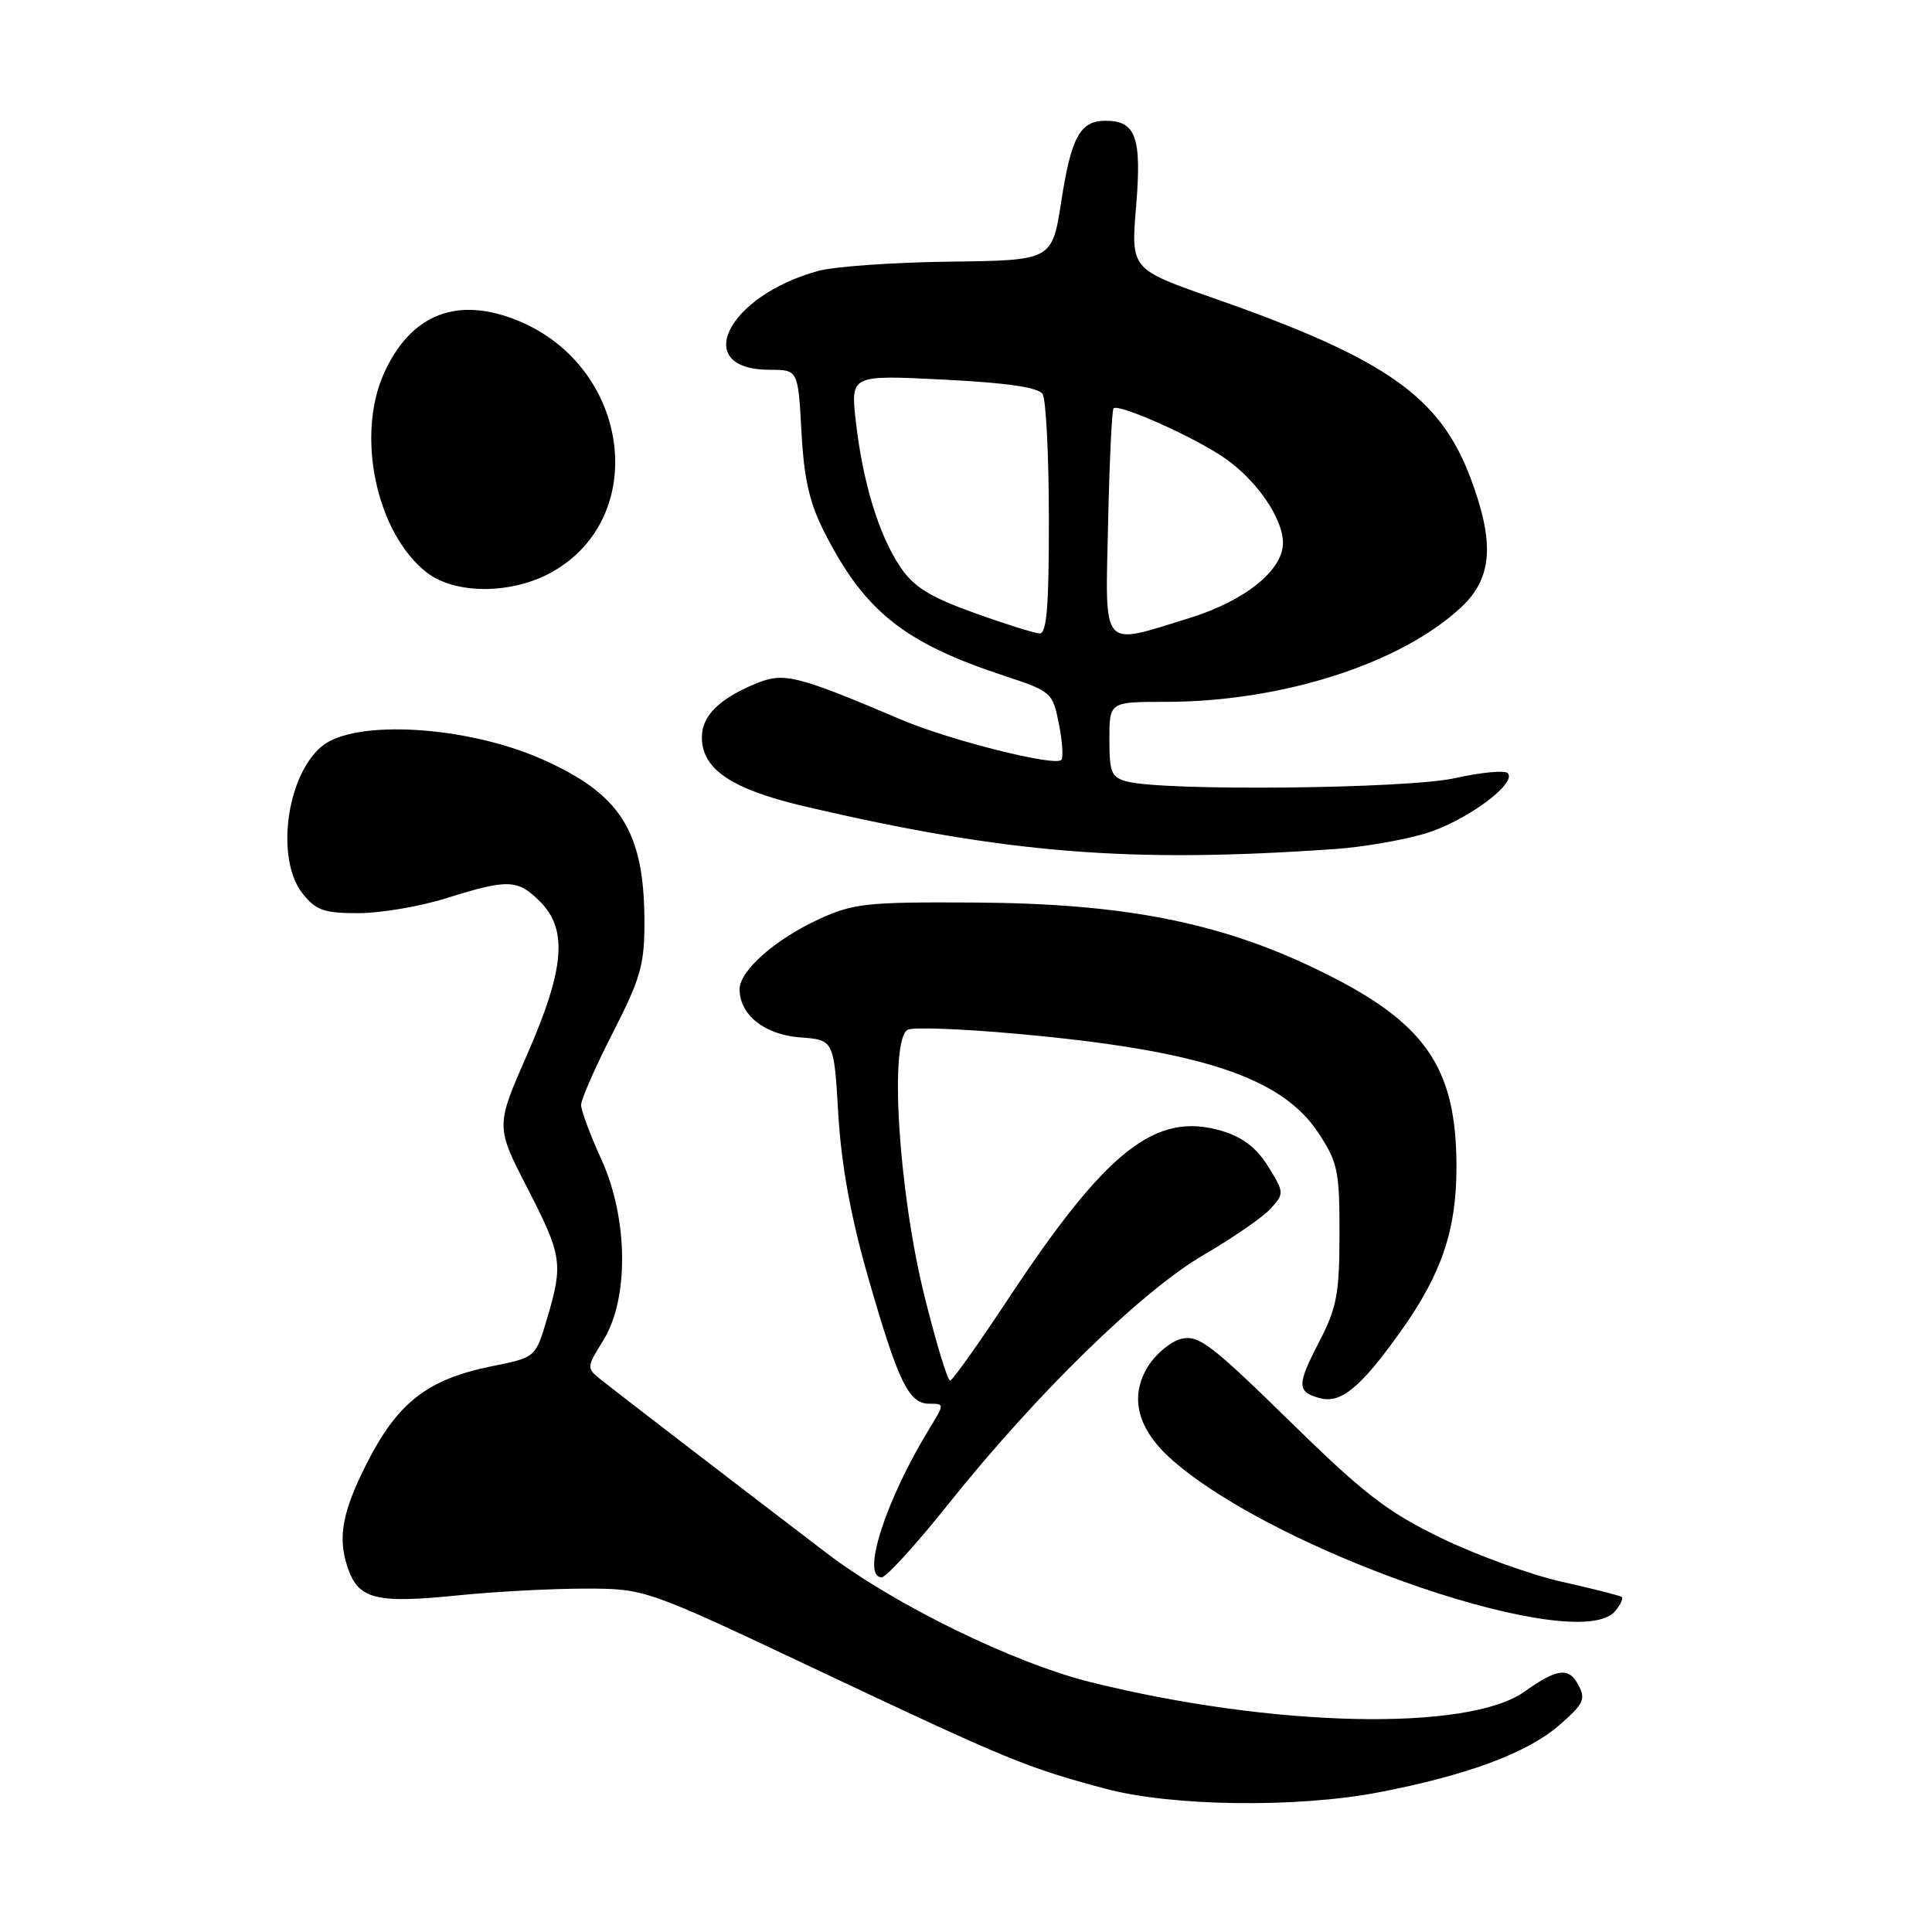 <?xml version="1.0" encoding="UTF-8" standalone="no"?>
<!DOCTYPE svg PUBLIC "-//W3C//DTD SVG 1.1//EN" "http://www.w3.org/Graphics/SVG/1.1/DTD/svg11.dtd" >
<svg xmlns="http://www.w3.org/2000/svg" xmlns:xlink="http://www.w3.org/1999/xlink" version="1.1" viewBox="0 0 256 256">
 <g >
 <path fill="currentColor"
d=" M 182.65 237.50 C 194.29 235.27 202.31 232.31 206.53 228.66 C 209.86 225.78 210.16 225.16 209.13 223.24 C 207.87 220.88 206.31 221.08 202.00 224.15 C 194.53 229.47 168.67 228.90 144.50 222.89 C 134.26 220.34 118.46 212.61 109.50 205.77 C 95.77 195.29 81.70 184.47 79.71 182.88 C 77.68 181.25 77.68 181.25 79.96 177.57 C 83.37 172.04 83.24 161.39 79.66 153.57 C 78.20 150.37 77.00 147.15 77.00 146.41 C 77.00 145.67 78.89 141.36 81.21 136.83 C 84.90 129.61 85.41 127.80 85.39 122.05 C 85.35 110.12 82.23 105.20 71.77 100.58 C 61.76 96.15 46.97 95.29 42.65 98.88 C 37.95 102.78 36.49 113.81 40.07 118.37 C 41.85 120.62 42.91 121.00 47.48 121.00 C 50.42 121.00 55.67 120.11 59.16 119.01 C 67.33 116.45 68.59 116.50 71.55 119.45 C 75.26 123.17 74.83 128.38 69.84 139.75 C 65.68 149.24 65.68 149.24 69.85 157.37 C 74.50 166.40 74.65 167.44 72.48 174.75 C 70.96 179.87 70.96 179.87 65.23 181.02 C 56.62 182.76 52.67 185.84 48.55 194.00 C 45.36 200.33 44.74 203.68 46.03 207.60 C 47.46 211.94 49.71 212.51 60.84 211.38 C 65.60 210.90 73.10 210.50 77.50 210.50 C 85.50 210.50 85.50 210.50 108.50 221.37 C 133.49 233.18 136.04 234.23 146.50 237.02 C 155.27 239.36 171.79 239.58 182.65 237.50 Z  M 214.02 213.48 C 214.72 212.64 215.11 211.80 214.89 211.61 C 214.68 211.43 211.14 210.53 207.03 209.61 C 202.91 208.70 195.73 206.10 191.05 203.84 C 183.83 200.35 180.78 198.00 170.82 188.24 C 160.47 178.11 158.79 176.84 156.51 177.41 C 155.10 177.76 153.10 179.44 152.07 181.13 C 149.61 185.17 150.75 189.46 155.37 193.50 C 169.49 205.86 209.14 219.36 214.02 213.48 Z  M 125.70 199.25 C 137.31 184.70 151.34 171.01 159.51 166.27 C 163.36 164.03 167.35 161.27 168.37 160.15 C 170.18 158.15 170.17 158.01 168.04 154.57 C 166.53 152.11 164.66 150.68 161.93 149.86 C 153.14 147.23 146.64 152.35 133.50 172.25 C 129.65 178.08 126.23 182.89 125.90 182.93 C 125.56 182.97 124.04 177.94 122.50 171.75 C 119.02 157.74 117.78 137.40 120.35 136.42 C 121.20 136.09 127.66 136.34 134.70 136.98 C 159.02 139.17 169.80 142.71 174.68 150.10 C 177.26 154.00 177.50 155.15 177.49 163.50 C 177.48 171.48 177.14 173.28 174.74 177.91 C 171.82 183.53 171.84 184.46 174.92 185.27 C 177.70 186.00 180.30 183.84 185.59 176.43 C 191.02 168.82 193.00 162.97 192.99 154.59 C 192.98 141.28 188.82 135.37 174.58 128.49 C 161.52 122.17 148.85 119.70 129.00 119.59 C 114.83 119.51 113.07 119.70 108.50 121.80 C 102.71 124.47 98.00 128.63 98.00 131.08 C 98.00 134.47 101.31 137.11 106.01 137.46 C 110.50 137.79 110.50 137.79 111.08 147.65 C 111.48 154.35 112.72 161.17 114.96 169.00 C 118.98 183.03 120.40 186.00 123.11 186.00 C 125.16 186.00 125.16 186.00 123.18 189.25 C 117.33 198.81 114.06 209.00 116.83 209.00 C 117.43 209.00 121.43 204.61 125.70 199.25 Z  M 177.02 112.49 C 180.61 112.24 185.91 111.32 188.81 110.46 C 194.14 108.88 201.11 103.78 199.77 102.44 C 199.38 102.04 196.23 102.34 192.77 103.11 C 186.43 104.52 154.53 104.85 149.41 103.57 C 147.27 103.03 147.00 102.41 147.00 97.98 C 147.00 93.00 147.00 93.00 154.41 93.00 C 169.89 93.00 185.70 87.92 193.69 80.39 C 197.74 76.56 198.07 71.93 194.88 63.41 C 190.81 52.52 183.63 47.49 160.67 39.46 C 149.85 35.67 149.85 35.67 150.54 27.33 C 151.30 18.21 150.52 16.00 146.50 16.00 C 143.12 16.00 141.95 18.13 140.62 26.71 C 139.41 34.50 139.41 34.50 125.87 34.67 C 118.43 34.76 110.57 35.31 108.42 35.90 C 96.30 39.22 91.50 49.00 102.00 49.00 C 105.75 49.00 105.75 49.00 106.20 57.25 C 106.55 63.61 107.27 66.70 109.33 70.71 C 114.61 81.02 119.83 85.18 132.98 89.52 C 139.33 91.61 139.48 91.74 140.31 95.92 C 140.77 98.26 140.92 100.42 140.63 100.70 C 139.75 101.58 125.86 98.09 119.50 95.39 C 105.44 89.42 103.85 89.03 100.06 90.62 C 95.25 92.63 93.00 94.88 93.00 97.70 C 93.00 101.93 96.94 104.58 106.58 106.84 C 133.38 113.11 149.75 114.42 177.02 112.49 Z  M 73.16 75.79 C 86.12 68.50 83.51 48.70 68.78 42.55 C 60.68 39.17 54.47 41.56 50.90 49.42 C 47.13 57.71 49.87 70.61 56.51 75.83 C 60.29 78.80 67.84 78.78 73.16 75.79 Z  M 129.03 81.19 C 123.15 79.07 121.07 77.77 119.27 75.09 C 116.44 70.87 114.31 63.88 113.40 55.82 C 112.71 49.68 112.71 49.68 125.02 50.30 C 133.41 50.72 137.59 51.33 138.15 52.21 C 138.60 52.92 138.98 60.36 138.98 68.75 C 139.00 80.32 138.70 83.98 137.75 83.94 C 137.06 83.90 133.14 82.67 129.03 81.19 Z  M 146.83 69.26 C 147.01 61.15 147.33 54.33 147.55 54.11 C 148.23 53.44 158.28 57.93 162.25 60.68 C 166.53 63.64 170.00 68.69 170.00 71.94 C 170.00 75.58 164.94 79.63 157.56 81.91 C 145.76 85.55 146.45 86.37 146.83 69.26 Z "/>
</g>
</svg>
